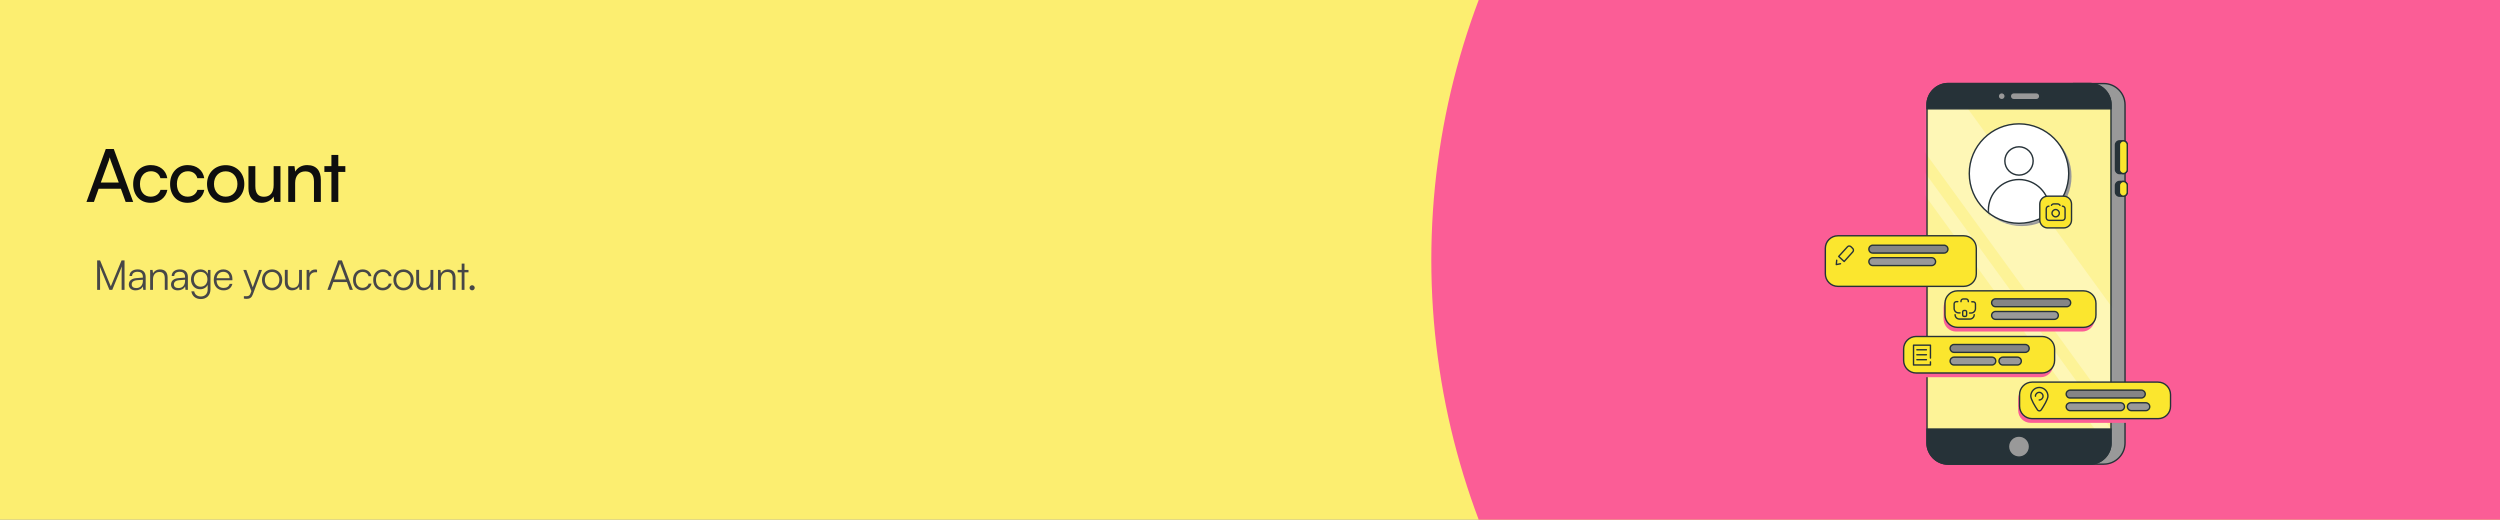 <svg width="1092" height="227" viewBox="0 0 1092 227" fill="none" xmlns="http://www.w3.org/2000/svg">
<rect x="0" y="0" width="1092" height="227" fill="#808080" stroke="none"/>
<g clip-path="url(#clip0_96_10372)">
<rect width="1092" height="227" fill="#FCEE70"/>
<circle cx="946.656" cy="113.5" r="321.458" fill="#FB5D96"/>
<path d="M41.025 88.208H37.761L46.209 65.072H49.697L58.177 88.208H54.881L52.801 82.448H43.073L41.025 88.208ZM47.553 70.064L44.033 79.728H51.873L48.321 70.064C48.161 69.616 48.001 69.072 47.937 68.72C47.873 69.04 47.713 69.584 47.553 70.064ZM58.163 80.4C58.163 75.504 61.267 72.112 65.843 72.112C69.779 72.112 72.531 74.352 73.075 77.84H70.067C69.555 75.856 67.955 74.8 65.939 74.8C63.091 74.8 61.139 76.976 61.139 80.368C61.139 83.728 62.963 85.904 65.811 85.904C67.955 85.904 69.555 84.784 70.099 82.928H73.107C72.499 86.32 69.587 88.592 65.811 88.592C61.203 88.592 58.163 85.328 58.163 80.4ZM74.296 80.4C74.296 75.504 77.4 72.112 81.977 72.112C85.912 72.112 88.665 74.352 89.209 77.84H86.201C85.689 75.856 84.088 74.8 82.073 74.8C79.225 74.8 77.272 76.976 77.272 80.368C77.272 83.728 79.097 85.904 81.945 85.904C84.088 85.904 85.689 84.784 86.233 82.928H89.24C88.632 86.32 85.721 88.592 81.945 88.592C77.337 88.592 74.296 85.328 74.296 80.4ZM90.43 80.368C90.43 75.536 93.886 72.144 98.59 72.144C103.262 72.144 106.718 75.536 106.718 80.368C106.718 85.2 103.262 88.592 98.59 88.592C93.886 88.592 90.43 85.2 90.43 80.368ZM93.47 80.368C93.47 83.632 95.55 85.904 98.59 85.904C101.598 85.904 103.71 83.632 103.71 80.368C103.71 77.104 101.598 74.832 98.59 74.832C95.55 74.832 93.47 77.104 93.47 80.368ZM119.529 72.56H122.505V88.208H119.817L119.497 85.84C118.601 87.472 116.521 88.592 114.217 88.592C110.569 88.592 108.521 86.128 108.521 82.288V72.56H111.529V81.296C111.529 84.656 112.969 85.936 115.273 85.936C118.025 85.936 119.529 84.176 119.529 80.816V72.56ZM128.917 88.208H125.909V72.56H128.629L128.949 74.96C129.941 73.168 131.925 72.112 134.133 72.112C138.261 72.112 140.149 74.64 140.149 78.64V88.208H137.141V79.312C137.141 76.144 135.669 74.864 133.365 74.864C130.549 74.864 128.917 76.88 128.917 79.92V88.208ZM147.771 88.208H144.763V75.088H141.691V72.56H144.763V67.664H147.771V72.56H150.843V75.088H147.771V88.208Z" fill="#0E0E0E"/>
<path d="M43.707 126.617H42.429V113.729H43.707L48.405 125.087L53.103 113.729H54.399V126.617H53.121V120.497C53.121 118.247 53.157 117.257 53.229 116.375L49.035 126.617H47.793L43.599 116.429C43.671 116.915 43.707 118.337 43.707 120.299V126.617ZM59.221 126.833C57.367 126.833 56.269 125.789 56.269 124.259C56.269 122.657 57.493 121.649 59.527 121.487L62.407 121.253V120.965C62.407 119.255 61.381 118.715 60.103 118.715C58.591 118.715 57.691 119.399 57.691 120.569H56.557C56.557 118.805 57.997 117.671 60.139 117.671C62.155 117.671 63.631 118.679 63.631 120.983V126.617H62.587L62.425 125.087C61.885 126.185 60.697 126.833 59.221 126.833ZM59.509 125.825C61.345 125.825 62.407 124.547 62.407 122.657V122.189L59.833 122.387C58.195 122.531 57.529 123.251 57.529 124.223C57.529 125.285 58.321 125.825 59.509 125.825ZM66.825 126.617H65.583V117.905H66.663L66.843 119.417C67.419 118.301 68.571 117.671 69.831 117.671C72.225 117.671 73.215 119.093 73.215 121.289V126.617H71.973V121.559C71.973 119.525 71.055 118.805 69.615 118.805C67.833 118.805 66.825 120.101 66.825 122.063V126.617ZM77.653 126.833C75.799 126.833 74.701 125.789 74.701 124.259C74.701 122.657 75.925 121.649 77.959 121.487L80.839 121.253V120.965C80.839 119.255 79.813 118.715 78.535 118.715C77.023 118.715 76.123 119.399 76.123 120.569H74.989C74.989 118.805 76.429 117.671 78.571 117.671C80.587 117.671 82.063 118.679 82.063 120.983V126.617H81.019L80.857 125.087C80.317 126.185 79.129 126.833 77.653 126.833ZM77.941 125.825C79.777 125.825 80.839 124.547 80.839 122.657V122.189L78.265 122.387C76.627 122.531 75.961 123.251 75.961 124.223C75.961 125.285 76.753 125.825 77.941 125.825ZM83.421 122.009C83.421 119.633 84.951 117.671 87.507 117.671C89.019 117.671 90.171 118.373 90.729 119.651L90.855 117.905H91.935V126.347C91.935 128.939 90.279 130.631 87.723 130.631C85.491 130.631 83.925 129.371 83.583 127.265H84.825C85.095 128.669 86.175 129.497 87.741 129.497C89.523 129.497 90.711 128.291 90.711 126.473V124.403C90.117 125.627 88.911 126.347 87.417 126.347C84.933 126.347 83.421 124.385 83.421 122.009ZM84.663 121.991C84.663 123.773 85.761 125.231 87.597 125.231C89.487 125.231 90.603 123.863 90.603 121.991C90.603 120.137 89.523 118.769 87.615 118.769C85.743 118.769 84.663 120.227 84.663 121.991ZM97.641 126.833C95.085 126.833 93.375 124.997 93.375 122.261C93.375 119.543 95.067 117.671 97.551 117.671C99.909 117.671 101.511 119.345 101.511 121.811V122.423H94.581C94.671 124.547 95.787 125.771 97.659 125.771C99.081 125.771 99.999 125.159 100.323 124.007H101.511C101.043 125.843 99.693 126.833 97.641 126.833ZM97.551 118.733C95.913 118.733 94.833 119.813 94.617 121.523H100.269C100.269 119.849 99.189 118.733 97.551 118.733ZM106.527 130.415V129.389H107.481C108.237 129.389 108.993 129.335 109.425 128.165L109.803 127.139L106.275 117.905H107.589L110.397 125.501L113.151 117.905H114.429L110.433 128.615C109.929 129.983 109.083 130.541 107.841 130.541C107.319 130.541 106.923 130.505 106.527 130.415ZM114.43 122.261C114.43 119.597 116.302 117.671 118.858 117.671C121.414 117.671 123.286 119.597 123.286 122.261C123.286 124.907 121.414 126.833 118.858 126.833C116.302 126.833 114.43 124.907 114.43 122.261ZM115.69 122.243C115.69 124.295 116.986 125.717 118.858 125.717C120.712 125.717 122.026 124.295 122.026 122.243C122.026 120.227 120.712 118.787 118.858 118.787C116.986 118.787 115.69 120.227 115.69 122.243ZM130.642 117.905H131.884V126.617H130.804L130.642 125.141C130.156 126.149 128.95 126.833 127.582 126.833C125.53 126.833 124.414 125.429 124.414 123.305V117.887H125.674V122.909C125.674 124.979 126.592 125.717 127.978 125.717C129.652 125.717 130.642 124.601 130.642 122.531V117.905ZM138.485 117.797V118.913H137.801C136.199 118.913 135.173 119.993 135.173 121.649V126.617H133.931V117.905H135.101L135.191 119.255C135.533 118.319 136.451 117.707 137.675 117.707C137.945 117.707 138.179 117.725 138.485 117.797ZM144.318 126.617H143.004L147.738 113.729H149.34L154.128 126.617H152.778L151.518 123.197H145.578L144.318 126.617ZM148.368 115.547L145.974 122.063H151.104L148.692 115.547C148.638 115.367 148.548 115.151 148.53 115.025C148.512 115.133 148.44 115.367 148.368 115.547ZM154.199 122.279C154.199 119.543 155.873 117.671 158.411 117.671C160.427 117.671 161.903 118.841 162.245 120.641H161.003C160.679 119.435 159.635 118.769 158.429 118.769C156.665 118.769 155.423 120.119 155.423 122.261C155.423 124.331 156.575 125.717 158.339 125.717C159.635 125.717 160.679 124.997 161.021 123.881H162.281C161.867 125.663 160.319 126.833 158.339 126.833C155.873 126.833 154.199 125.015 154.199 122.279ZM163.011 122.279C163.011 119.543 164.685 117.671 167.223 117.671C169.239 117.671 170.715 118.841 171.057 120.641H169.815C169.491 119.435 168.447 118.769 167.241 118.769C165.477 118.769 164.235 120.119 164.235 122.261C164.235 124.331 165.387 125.717 167.151 125.717C168.447 125.717 169.491 124.997 169.833 123.881H171.093C170.679 125.663 169.131 126.833 167.151 126.833C164.685 126.833 163.011 125.015 163.011 122.279ZM171.822 122.261C171.822 119.597 173.694 117.671 176.25 117.671C178.806 117.671 180.678 119.597 180.678 122.261C180.678 124.907 178.806 126.833 176.25 126.833C173.694 126.833 171.822 124.907 171.822 122.261ZM173.082 122.243C173.082 124.295 174.378 125.717 176.25 125.717C178.104 125.717 179.418 124.295 179.418 122.243C179.418 120.227 178.104 118.787 176.25 118.787C174.378 118.787 173.082 120.227 173.082 122.243ZM188.034 117.905H189.276V126.617H188.196L188.034 125.141C187.548 126.149 186.342 126.833 184.974 126.833C182.922 126.833 181.806 125.429 181.806 123.305V117.887H183.066V122.909C183.066 124.979 183.984 125.717 185.37 125.717C187.044 125.717 188.034 124.601 188.034 122.531V117.905ZM192.565 126.617H191.323V117.905H192.403L192.583 119.417C193.159 118.301 194.311 117.671 195.571 117.671C197.965 117.671 198.955 119.093 198.955 121.289V126.617H197.713V121.559C197.713 119.525 196.795 118.805 195.355 118.805C193.573 118.805 192.565 120.101 192.565 122.063V126.617ZM202.888 126.617H201.664V118.949H199.918V117.905H201.664V115.151H202.888V117.905H204.634V118.949H202.888V126.617ZM206.229 126.815C205.617 126.815 205.095 126.311 205.095 125.717C205.095 125.105 205.617 124.583 206.229 124.583C206.841 124.583 207.363 125.105 207.363 125.717C207.363 126.311 206.841 126.815 206.229 126.815Z" fill="#474747"/>
<g clip-path="url(#clip1_96_10372)">
<path d="M905.577 36.497H918.95C924.042 36.497 928.213 40.668 928.213 45.76V193.474C928.213 198.566 924.042 202.737 918.95 202.737H905.577V36.497Z" fill="#999999" stroke="#263238" stroke-width="0.613" stroke-miterlimit="10" stroke-linecap="round" stroke-linejoin="round"/>
<path d="M925.76 75.817C924.84 75.817 924.042 75.02 924.042 74.1C924.042 73.486 924.042 63.855 924.042 63.242C924.042 62.322 924.84 61.524 925.76 61.524H927.478C928.398 61.524 929.195 62.322 929.195 63.242C929.195 63.917 929.195 73.425 929.195 74.1C929.195 75.02 928.398 75.817 927.478 75.817H925.76Z" fill="#263238" stroke="#263238" stroke-width="0.613" stroke-miterlimit="10" stroke-linecap="round" stroke-linejoin="round"/>
<path d="M925.76 63.242C925.76 62.322 926.558 61.524 927.478 61.524C928.398 61.524 929.195 62.322 929.195 63.242C929.195 63.917 929.195 73.425 929.195 74.1C929.195 75.02 928.398 75.817 927.478 75.817C926.558 75.817 925.76 75.02 925.76 74.1C925.76 73.486 925.76 63.855 925.76 63.242Z" fill="#FBE62E" stroke="#263238" stroke-width="0.613" stroke-miterlimit="10" stroke-linecap="round" stroke-linejoin="round"/>
<path d="M925.76 85.694C924.84 85.694 924.042 84.897 924.042 83.976C924.042 83.363 924.042 81.584 924.042 80.971C924.042 80.05 924.84 79.253 925.76 79.253H927.478C928.398 79.253 929.195 80.05 929.195 80.971C929.195 81.645 929.195 83.302 929.195 83.976C929.195 84.897 928.398 85.694 927.478 85.694H925.76Z" fill="#263238" stroke="#263238" stroke-width="0.613" stroke-miterlimit="10" stroke-linecap="round" stroke-linejoin="round"/>
<path d="M925.76 80.971C925.76 80.05 926.558 79.253 927.478 79.253C928.398 79.253 929.195 80.05 929.195 80.971C929.195 81.645 929.195 83.302 929.195 83.976C929.195 84.897 928.398 85.694 927.478 85.694C926.558 85.694 925.76 84.897 925.76 83.976C925.76 83.363 925.76 81.584 925.76 80.971Z" fill="#FBE62E" stroke="#263238" stroke-width="0.613" stroke-miterlimit="10" stroke-linecap="round" stroke-linejoin="round"/>
<path d="M850.982 202.737H912.816C917.908 202.737 922.079 198.566 922.079 193.474V45.76C922.079 40.668 917.908 36.497 912.816 36.497H850.982C845.891 36.497 841.72 40.668 841.72 45.76V193.474C841.72 198.566 845.891 202.737 850.982 202.737Z" fill="#FBE62E"/>
<mask id="mask0_96_10372" style="mask-type:luminance" maskUnits="userSpaceOnUse" x="841" y="36" width="82" height="167">
<path d="M850.982 202.737H912.816C917.908 202.737 922.079 198.566 922.079 193.474V45.76C922.079 40.668 917.908 36.497 912.816 36.497H850.982C845.891 36.497 841.72 40.668 841.72 45.76V193.474C841.72 198.566 845.891 202.737 850.982 202.737Z" fill="white"/>
</mask>
<g mask="url(#mask0_96_10372)">
<path opacity="0.5" d="M850.982 202.737H912.816C917.908 202.737 922.079 198.566 922.079 193.474V45.76C922.079 40.668 917.908 36.497 912.816 36.497H850.982C845.891 36.497 841.72 40.668 841.72 45.76V193.474C841.72 198.566 845.891 202.737 850.982 202.737Z" fill="white"/>
</g>
<mask id="mask1_96_10372" style="mask-type:luminance" maskUnits="userSpaceOnUse" x="841" y="36" width="82" height="167">
<path d="M850.982 202.737H912.816C917.908 202.737 922.079 198.566 922.079 193.474V45.76C922.079 40.668 917.908 36.497 912.816 36.497H850.982C845.891 36.497 841.72 40.668 841.72 45.76V193.474C841.72 198.566 845.891 202.737 850.982 202.737Z" fill="white"/>
</mask>
<g mask="url(#mask1_96_10372)">
<path opacity="0.3" d="M933.489 194.149H966.062L855.583 42.018H823.01L933.489 194.149Z" fill="white"/>
</g>
<mask id="mask2_96_10372" style="mask-type:luminance" maskUnits="userSpaceOnUse" x="841" y="36" width="82" height="167">
<path d="M850.982 202.737H912.816C917.908 202.737 922.079 198.566 922.079 193.474V45.76C922.079 40.668 917.908 36.497 912.816 36.497H850.982C845.891 36.497 841.72 40.668 841.72 45.76V193.474C841.72 198.566 845.891 202.737 850.982 202.737Z" fill="white"/>
</mask>
<g mask="url(#mask2_96_10372)">
<path opacity="0.3" d="M919.871 194.149H927.109L816.569 42.018H809.392L919.871 194.149Z" fill="white"/>
</g>
<path d="M850.982 202.737H912.816C917.908 202.737 922.079 198.566 922.079 193.474V45.76C922.079 40.668 917.908 36.497 912.816 36.497H850.982C845.891 36.497 841.72 40.668 841.72 45.76V193.474C841.72 198.566 845.891 202.737 850.982 202.737Z" stroke="#263238" stroke-width="0.613" stroke-miterlimit="10" stroke-linecap="round" stroke-linejoin="round"/>
<path d="M850.982 36.497H912.816C917.908 36.497 922.079 40.668 922.079 45.76V47.539H841.72V45.76C841.72 40.668 845.891 36.497 850.982 36.497Z" fill="#263238" stroke="#263238" stroke-width="0.613" stroke-miterlimit="10" stroke-linecap="round" stroke-linejoin="round"/>
<path d="M879.63 43.551C878.771 43.551 878.096 42.877 878.096 42.018C878.096 41.159 878.771 40.484 879.63 40.484C880.243 40.484 888.77 40.484 889.445 40.484C890.304 40.484 890.979 41.159 890.979 42.018C890.979 42.877 890.304 43.551 889.445 43.551C888.893 43.551 880.182 43.551 879.63 43.551Z" fill="#999999" stroke="#263238" stroke-width="0.613" stroke-miterlimit="10" stroke-linecap="round" stroke-linejoin="round"/>
<path d="M874.355 43.551C873.508 43.551 872.821 42.865 872.821 42.018C872.821 41.171 873.508 40.484 874.355 40.484C875.202 40.484 875.888 41.171 875.888 42.018C875.888 42.865 875.202 43.551 874.355 43.551Z" fill="#999999" stroke="#263238" stroke-width="0.613" stroke-miterlimit="10" stroke-linecap="round" stroke-linejoin="round"/>
<path d="M922.079 187.401V193.474C922.079 198.566 917.908 202.737 912.816 202.737H850.982C845.891 202.737 841.72 198.566 841.72 193.474V187.401H922.079Z" fill="#263238" stroke="#263238" stroke-width="0.613" stroke-miterlimit="10" stroke-linecap="round" stroke-linejoin="round"/>
<path d="M881.899 199.67C879.358 199.67 877.299 197.61 877.299 195.069C877.299 192.529 879.358 190.469 881.899 190.469C884.44 190.469 886.5 192.529 886.5 195.069C886.5 197.61 884.44 199.67 881.899 199.67Z" fill="#999999" stroke="#263238" stroke-width="0.613" stroke-miterlimit="10" stroke-linecap="round" stroke-linejoin="round"/>
<path d="M883.126 98.761C871.133 98.761 861.411 89.039 861.411 77.046C861.411 65.052 871.133 55.33 883.126 55.33C895.119 55.33 904.842 65.052 904.842 77.046C904.842 89.039 895.119 98.761 883.126 98.761Z" fill="#999999"/>
<path d="M881.9 97.534C869.907 97.534 860.184 87.811 860.184 75.818C860.184 63.825 869.907 54.102 881.9 54.102C893.893 54.102 903.615 63.825 903.615 75.818C903.615 87.811 893.893 97.534 881.9 97.534Z" fill="white"/>
<mask id="mask3_96_10372" style="mask-type:luminance" maskUnits="userSpaceOnUse" x="860" y="54" width="44" height="44">
<path d="M881.9 97.534C869.907 97.534 860.184 87.811 860.184 75.818C860.184 63.825 869.907 54.102 881.9 54.102C893.893 54.102 903.615 63.825 903.615 75.818C903.615 87.811 893.893 97.534 881.9 97.534Z" fill="white"/>
</mask>
<g mask="url(#mask3_96_10372)">
<circle cx="6.495" cy="6.495" r="6.185" transform="matrix(-1 0 0 1 888.395 63.81)" fill="white" stroke="#263238" stroke-width="0.619"/>
<circle cx="13.68" cy="13.68" r="13.37" transform="matrix(-1 0 0 1 895.58 78.11)" fill="white" stroke="#263238" stroke-width="0.619"/>
</g>
<path d="M881.9 97.534C869.907 97.534 860.184 87.811 860.184 75.818C860.184 63.825 869.907 54.102 881.9 54.102C893.893 54.102 903.615 63.825 903.615 75.818C903.615 87.811 893.893 97.534 881.9 97.534Z" stroke="#263238" stroke-width="0.613" stroke-miterlimit="10" stroke-linecap="round" stroke-linejoin="round"/>
<path d="M894.413 99.558H901.407C903.308 99.558 904.842 98.024 904.842 96.123V89.13C904.842 87.228 903.308 85.694 901.407 85.694H894.413C892.512 85.694 890.978 87.228 890.978 89.13V96.123C891.04 98.024 892.573 99.558 894.413 99.558Z" fill="#FBE62E" stroke="#263238" stroke-width="0.613" stroke-miterlimit="10" stroke-linecap="round" stroke-linejoin="round"/>
<path d="M896.071 89.682C896.255 89.314 896.684 89.068 897.113 89.068H898.77C899.199 89.068 899.567 89.314 899.812 89.682" stroke="#263238" stroke-width="0.613" stroke-miterlimit="10" stroke-linecap="round" stroke-linejoin="round"/>
<path d="M900.855 90.05C901.468 90.05 902.021 90.54 902.021 91.215V95.08C902.021 95.693 901.53 96.246 900.855 96.246H894.966C894.353 96.246 893.801 95.755 893.801 95.08V91.215C893.801 90.602 894.291 90.05 894.966 90.05" stroke="#263238" stroke-width="0.613" stroke-miterlimit="10" stroke-linecap="round" stroke-linejoin="round"/>
<path d="M897.911 91.522C898.77 91.522 899.506 92.259 899.506 93.117C899.506 93.976 898.77 94.712 897.911 94.712C897.052 94.712 896.316 93.976 896.316 93.117C896.316 92.259 897.052 91.522 897.911 91.522Z" stroke="#263238" stroke-width="0.613" stroke-miterlimit="10" stroke-linecap="round" stroke-linejoin="round"/>
<path d="M942.077 184.702H886.991C883.985 184.702 881.531 182.248 881.531 179.243V174.212C881.531 171.207 883.985 168.753 886.991 168.753H942.016C945.021 168.753 947.475 171.207 947.475 174.212V179.243C947.537 182.248 945.083 184.702 942.077 184.702Z" fill="#FB5D96"/>
<path d="M942.69 182.862H887.604C884.598 182.862 882.145 180.409 882.145 177.403V172.373C882.145 169.367 884.598 166.913 887.604 166.913H942.629C945.635 166.913 948.088 169.367 948.088 172.373V177.403C948.15 180.409 945.696 182.862 942.69 182.862Z" fill="#FBE62E" stroke="#263238" stroke-width="0.613" stroke-miterlimit="10" stroke-linecap="round" stroke-linejoin="round"/>
<path d="M889.076 173.047C889.076 172.127 889.812 171.391 890.732 171.391C891.652 171.391 892.389 172.127 892.389 173.047C892.389 173.968 891.652 174.704 890.732 174.704M890.794 169.244C888.708 169.244 887.052 170.962 887.052 172.986C887.052 174.458 888.892 177.464 889.996 179.059C890.364 179.611 891.223 179.611 891.591 179.059C892.695 177.403 894.536 174.397 894.536 172.986C894.536 170.962 892.879 169.244 890.794 169.244Z" stroke="#263238" stroke-width="0.613" stroke-miterlimit="10" stroke-linecap="round" stroke-linejoin="round"/>
<path d="M935.329 170.41C934.593 170.41 904.964 170.41 904.228 170.41C903.308 170.41 902.511 171.146 902.511 172.128C902.511 173.048 903.247 173.845 904.228 173.845C904.78 173.845 934.777 173.845 935.329 173.845C936.25 173.845 937.047 173.109 937.047 172.128C937.047 171.146 936.25 170.41 935.329 170.41Z" fill="#858585" stroke="#263238" stroke-width="0.613" stroke-miterlimit="10" stroke-linecap="round" stroke-linejoin="round"/>
<path d="M926.251 175.931C925.514 175.931 904.964 175.931 904.228 175.931C903.308 175.931 902.511 176.667 902.511 177.648C902.511 178.568 903.247 179.366 904.228 179.366C904.78 179.366 925.698 179.366 926.251 179.366C927.171 179.366 927.968 178.63 927.968 177.648C927.968 176.667 927.232 175.931 926.251 175.931Z" fill="#999999" stroke="#263238" stroke-width="0.613" stroke-miterlimit="10" stroke-linecap="round" stroke-linejoin="round"/>
<path d="M937.292 175.931C936.556 175.931 931.71 175.931 930.973 175.931C930.053 175.931 929.256 176.667 929.256 177.648C929.256 178.568 929.992 179.366 930.973 179.366C931.526 179.366 936.74 179.366 937.292 179.366C938.212 179.366 939.009 178.63 939.009 177.648C939.009 176.667 938.212 175.931 937.292 175.931Z" fill="#999999" stroke="#263238" stroke-width="0.613" stroke-miterlimit="10" stroke-linecap="round" stroke-linejoin="round"/>
<path d="M909.503 144.829H854.417C851.411 144.829 848.957 142.375 848.957 139.37V134.339C848.957 131.334 851.411 128.88 854.417 128.88H909.441C912.447 128.88 914.901 131.334 914.901 134.339V139.37C914.962 142.375 912.509 144.829 909.503 144.829Z" fill="#FB5D96"/>
<path d="M910.116 142.989H855.03C852.024 142.989 849.57 140.536 849.57 137.53V132.5C849.57 129.494 852.024 127.04 855.03 127.04H910.055C913.061 127.04 915.514 129.494 915.514 132.5V137.53C915.576 140.536 913.122 142.989 910.116 142.989Z" fill="#FBE62E" stroke="#263238" stroke-width="0.613" stroke-miterlimit="10" stroke-linecap="round" stroke-linejoin="round"/>
<path d="M858.465 138.204H857.913C857.545 138.204 857.3 137.959 857.3 137.591V136.241C857.3 135.873 857.545 135.628 857.913 135.628H858.404C858.772 135.628 859.017 135.873 859.017 136.241V137.591C859.079 137.898 858.772 138.204 858.465 138.204Z" stroke="#263238" stroke-width="0.613" stroke-miterlimit="10" stroke-linecap="round" stroke-linejoin="round"/>
<path d="M853.987 137.468C853.987 138.511 854.846 139.369 855.888 139.369H860.428C861.471 139.369 862.329 138.511 862.329 137.468" stroke="#263238" stroke-width="0.613" stroke-miterlimit="10" stroke-linecap="round" stroke-linejoin="round"/>
<path d="M855.153 131.763H854.539C853.987 131.763 853.558 132.193 853.558 132.745V134.708C853.558 135.812 854.416 136.671 855.521 136.671H856.134M860.305 136.732H860.919C862.023 136.732 862.882 135.873 862.882 134.769V132.806C862.882 132.254 862.452 131.825 861.9 131.825H861.287M856.563 131.763V131.518C856.563 131.027 856.993 130.598 857.484 130.598H858.833C859.324 130.598 859.753 131.027 859.753 131.518V131.763" stroke="#263238" stroke-width="0.613" stroke-miterlimit="10" stroke-linecap="round" stroke-linejoin="round"/>
<path d="M902.755 130.537C902.019 130.537 872.39 130.537 871.654 130.537C870.733 130.537 869.936 131.273 869.936 132.255C869.936 133.175 870.672 133.972 871.654 133.972C872.206 133.972 902.203 133.972 902.755 133.972C903.675 133.972 904.472 133.236 904.472 132.255C904.472 131.273 903.675 130.537 902.755 130.537Z" fill="#858585" stroke="#263238" stroke-width="0.613" stroke-miterlimit="10" stroke-linecap="round" stroke-linejoin="round"/>
<path d="M897.357 136.058C896.621 136.058 872.39 136.058 871.654 136.058C870.734 136.058 869.937 136.794 869.937 137.775C869.937 138.695 870.673 139.493 871.654 139.493C872.206 139.493 896.805 139.493 897.357 139.493C898.277 139.493 899.075 138.757 899.075 137.775C899.075 136.794 898.338 136.058 897.357 136.058Z" fill="#999999" stroke="#263238" stroke-width="0.613" stroke-miterlimit="10" stroke-linecap="round" stroke-linejoin="round"/>
<path d="M857.792 125.078H802.767C799.761 125.078 797.308 122.624 797.308 119.618V108.454C797.308 105.448 799.761 102.994 802.767 102.994H857.792C860.798 102.994 863.252 105.448 863.252 108.454V119.618C863.252 122.624 860.798 125.078 857.792 125.078Z" fill="#FBE62E" stroke="#263238" stroke-width="0.613" stroke-miterlimit="10" stroke-linecap="round" stroke-linejoin="round"/>
<path d="M805.528 114.22L803.135 112.012L807 107.779C807.368 107.35 808.043 107.35 808.533 107.779L809.208 108.454C809.699 108.883 809.699 109.558 809.331 109.987L805.528 114.22Z" stroke="#263238" stroke-width="0.613" stroke-miterlimit="10" stroke-linecap="round" stroke-linejoin="round"/>
<path d="M803.933 115.202L802.092 115.57L802.276 113.668" stroke="#263238" stroke-width="0.613" stroke-miterlimit="10" stroke-linecap="round" stroke-linejoin="round"/>
<path d="M849.143 107.104C848.407 107.104 818.778 107.104 818.042 107.104C817.122 107.104 816.324 107.841 816.324 108.822C816.324 109.804 817.06 110.54 818.042 110.54C818.594 110.54 848.591 110.54 849.143 110.54C850.063 110.54 850.86 109.804 850.86 108.822C850.86 107.841 850.063 107.104 849.143 107.104Z" fill="#858585" stroke="#263238" stroke-width="0.613" stroke-miterlimit="10" stroke-linecap="round" stroke-linejoin="round"/>
<path d="M843.745 112.564C843.009 112.564 818.778 112.564 818.042 112.564C817.122 112.564 816.324 113.301 816.324 114.282C816.324 115.202 817.06 116 818.042 116C818.594 116 843.193 116 843.745 116C844.665 116 845.462 115.264 845.462 114.282C845.462 113.362 844.726 112.564 843.745 112.564Z" fill="#999999" stroke="#263238" stroke-width="0.613" stroke-miterlimit="10" stroke-linecap="round" stroke-linejoin="round"/>
<path d="M891.377 164.766H836.353C833.347 164.766 830.893 162.312 830.893 159.306V154.276C830.893 151.27 833.347 148.816 836.353 148.816H891.377C894.383 148.816 896.837 151.27 896.837 154.276V159.306C896.837 162.312 894.383 164.766 891.377 164.766Z" fill="#FB5D96"/>
<path d="M891.991 162.926H836.966C833.96 162.926 831.506 160.472 831.506 157.466V152.436C831.506 149.43 833.96 146.977 836.966 146.977H891.991C894.997 146.977 897.45 149.43 897.45 152.436V157.466C897.45 160.472 894.997 162.926 891.991 162.926Z" fill="#FBE62E" stroke="#263238" stroke-width="0.613" stroke-miterlimit="10" stroke-linecap="round" stroke-linejoin="round"/>
<path d="M884.63 150.474C883.894 150.474 854.265 150.474 853.529 150.474C852.608 150.474 851.811 151.21 851.811 152.191C851.811 153.111 852.547 153.909 853.529 153.909C854.081 153.909 884.078 153.909 884.63 153.909C885.55 153.909 886.347 153.173 886.347 152.191C886.347 151.21 885.55 150.474 884.63 150.474Z" fill="#858585" stroke="#263238" stroke-width="0.613" stroke-miterlimit="10" stroke-linecap="round" stroke-linejoin="round"/>
<path d="M870.03 155.995C869.294 155.995 854.265 155.995 853.529 155.995C852.608 155.995 851.811 156.731 851.811 157.713C851.811 158.633 852.547 159.43 853.529 159.43C854.081 159.43 869.478 159.43 870.03 159.43C870.95 159.43 871.748 158.694 871.748 157.713C871.748 156.731 871.011 155.995 870.03 155.995Z" fill="#999999" stroke="#263238" stroke-width="0.613" stroke-miterlimit="10" stroke-linecap="round" stroke-linejoin="round"/>
<path d="M881.195 155.995C880.459 155.995 875.612 155.995 874.876 155.995C873.956 155.995 873.159 156.731 873.159 157.713C873.159 158.633 873.895 159.43 874.876 159.43C875.428 159.43 880.643 159.43 881.195 159.43C882.115 159.43 882.912 158.694 882.912 157.713C882.912 156.731 882.115 155.995 881.195 155.995Z" fill="#999999" stroke="#263238" stroke-width="0.613" stroke-miterlimit="10" stroke-linecap="round" stroke-linejoin="round"/>
<path d="M843.223 158.08V159.431H835.828V150.777H843.223V156.401" stroke="#263238" stroke-width="0.613" stroke-miterlimit="10" stroke-linecap="round" stroke-linejoin="round"/>
<path d="M837.292 152.781H841.454" stroke="#263238" stroke-width="0.613" stroke-miterlimit="10" stroke-linecap="round" stroke-linejoin="round"/>
<path d="M837.292 154.951H841.454" stroke="#263238" stroke-width="0.613" stroke-miterlimit="10" stroke-linecap="round" stroke-linejoin="round"/>
<path d="M837.292 157.121H841.454" stroke="#263238" stroke-width="0.613" stroke-miterlimit="10" stroke-linecap="round" stroke-linejoin="round"/>
</g>
</g>
<defs>
<clipPath id="clip0_96_10372">
<rect width="1092" height="227" fill="white"/>
</clipPath>
<clipPath id="clip1_96_10372">
<rect width="169.062" height="166.854" fill="white" transform="matrix(-1 0 0 1 966.062 36.19)"/>
</clipPath>
</defs>
</svg>
